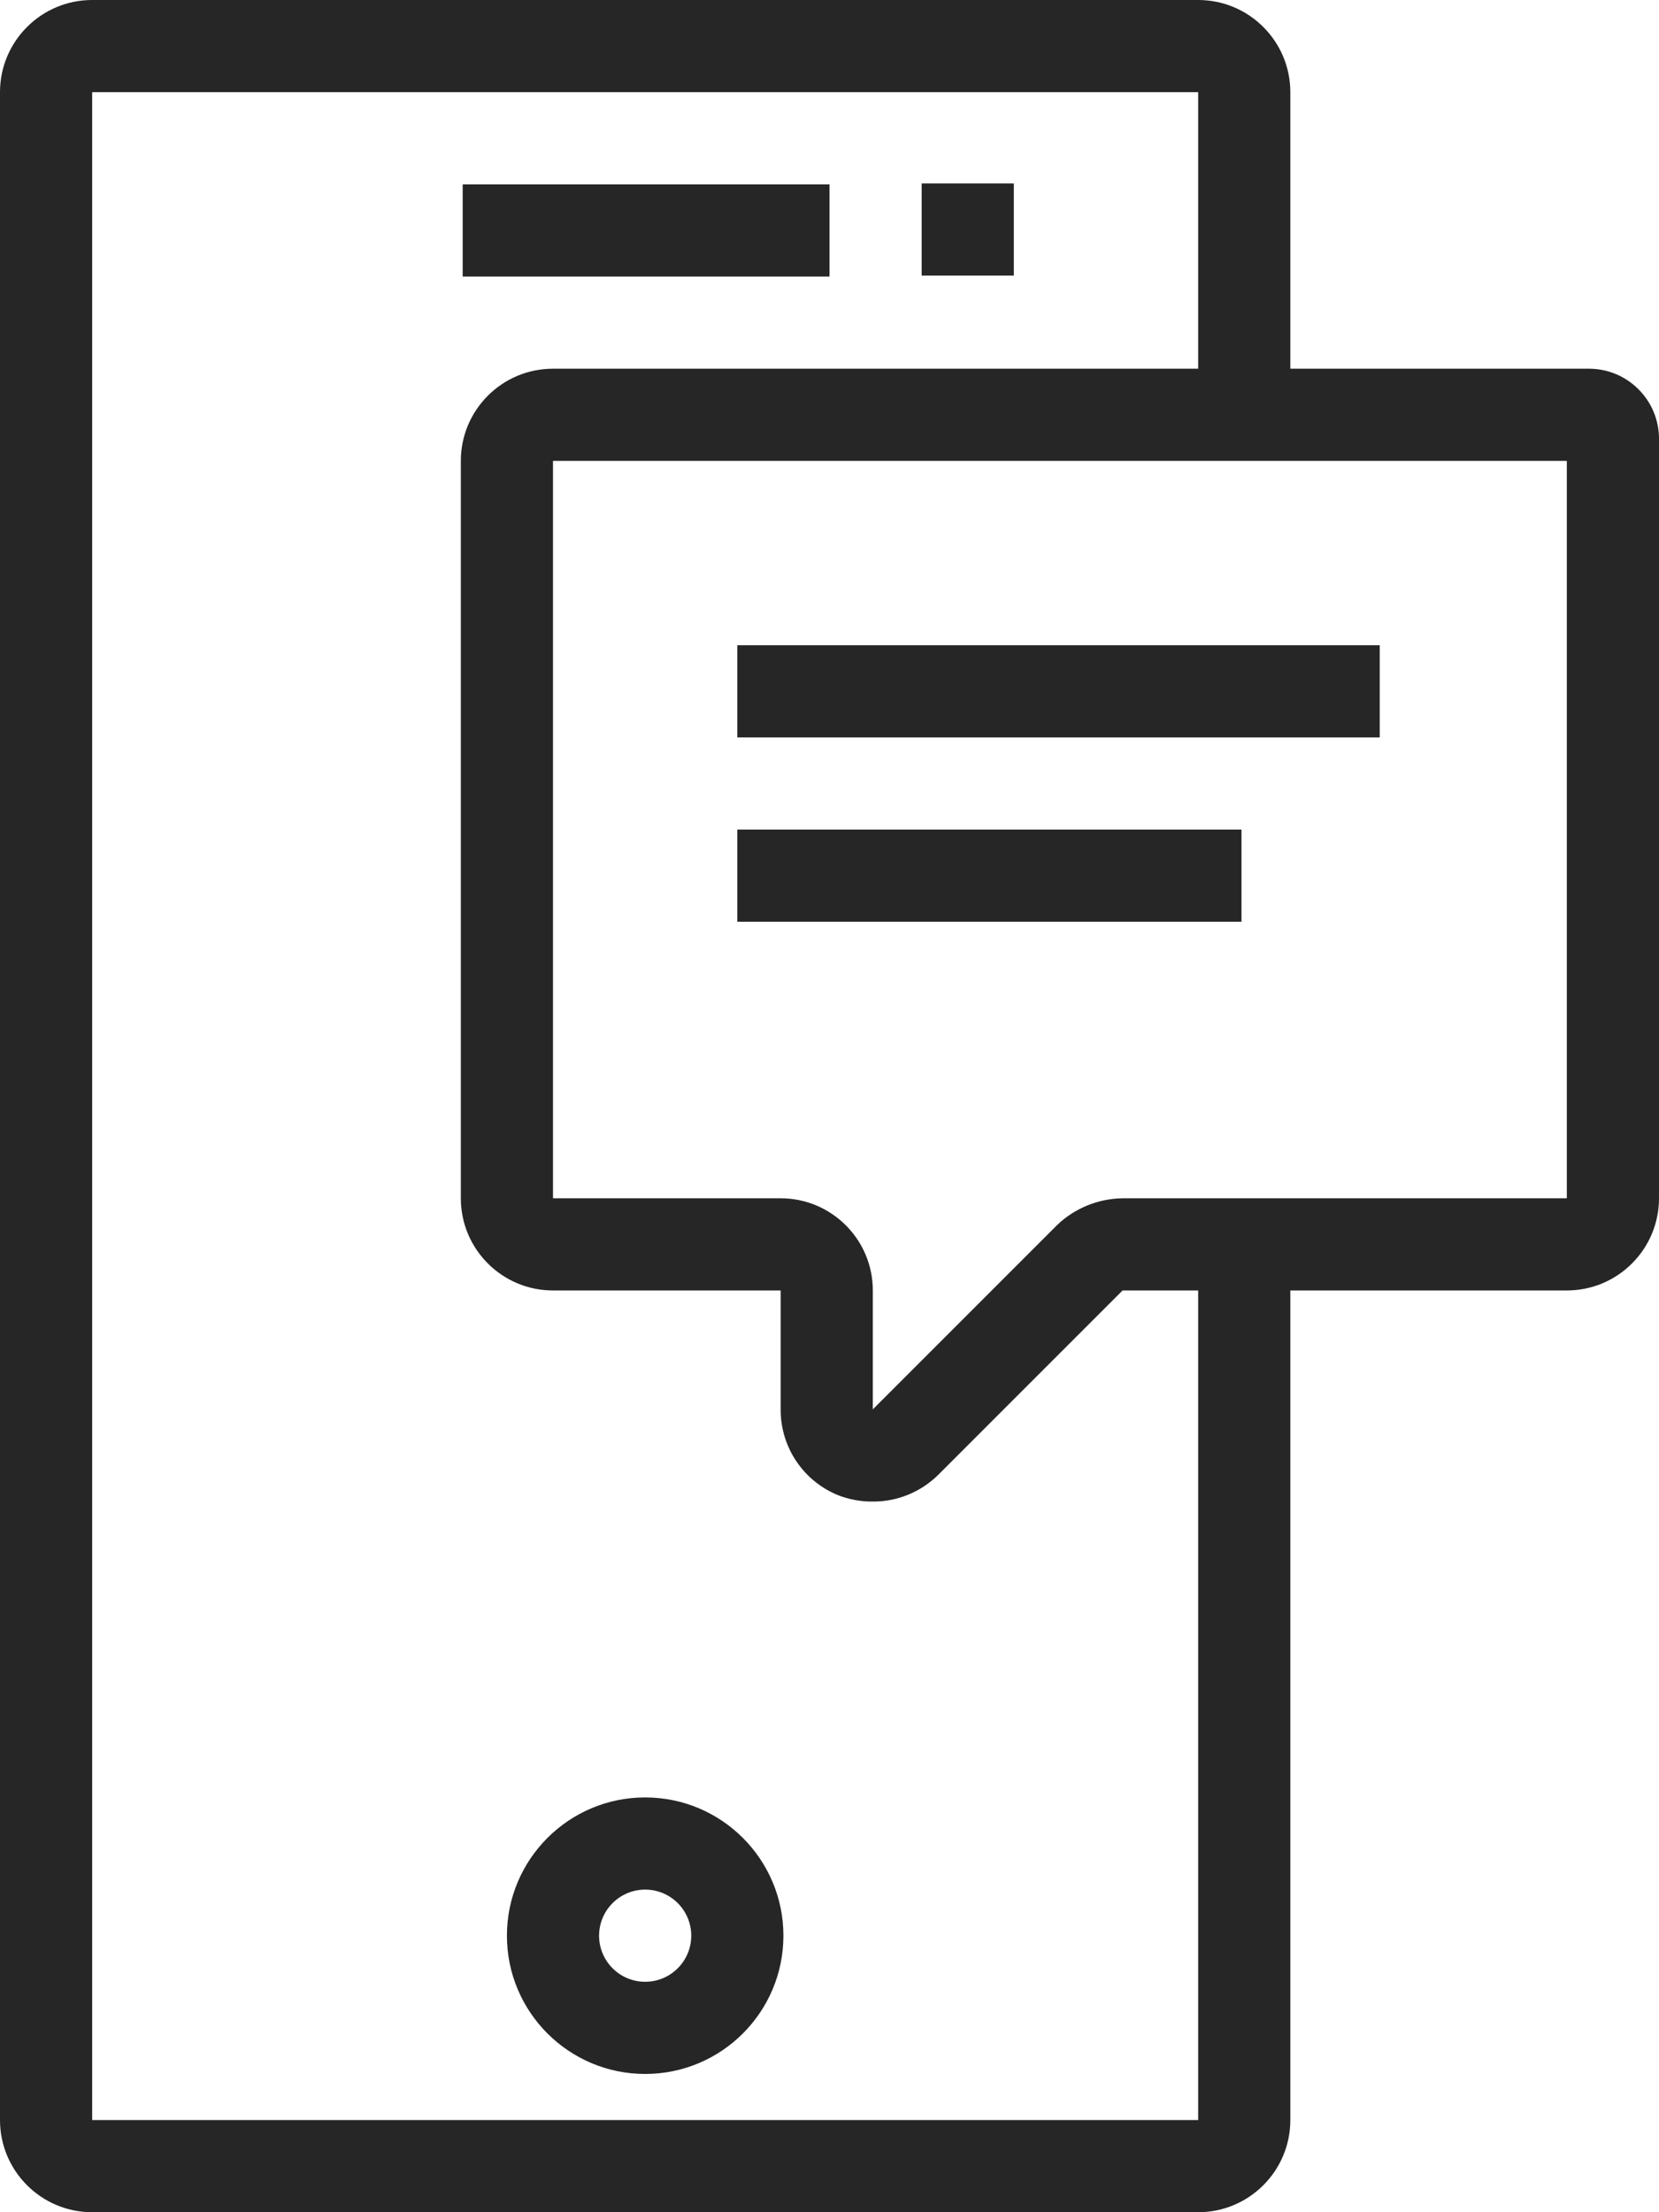 <svg width="18" height="24" viewBox="0 0 18 24" fill="none" xmlns="http://www.w3.org/2000/svg">
<path d="M13 0C13.552 0 14 0.448 14 1V4H17.24C17.442 4 17.635 4.08 17.777 4.223C17.92 4.365 18 4.558 18 4.76V13C18 13.552 17.552 14 17 14H14V23C14 23.552 13.552 24 13 24H1C0.448 24 0 23.552 0 23V1C0 0.448 0.448 0 1 0H13ZM1 23H13V14H12.18L10.18 16C9.991 16.187 9.735 16.292 9.47 16.29C9.34 16.292 9.211 16.267 9.09 16.22C8.713 16.065 8.468 15.697 8.47 15.29V14H6C5.448 14 5 13.552 5 13V5C5 4.448 5.448 4 6 4H13V1H1V23ZM7 19.5C7.828 19.5 8.5 20.172 8.5 21C8.5 21.828 7.828 22.5 7 22.5C6.172 22.5 5.5 21.828 5.5 21C5.5 20.172 6.172 19.5 7 19.5ZM7 20.5C6.724 20.5 6.5 20.724 6.5 21C6.5 21.276 6.724 21.5 7 21.5C7.276 21.5 7.5 21.276 7.5 21C7.5 20.724 7.276 20.5 7 20.5ZM6 13H8.47C9.022 13 9.47 13.448 9.47 14V15.29L11.47 13.29C11.661 13.107 11.915 13.004 12.18 13H17V5H6V13ZM13.47 10H8V9H13.47V10ZM14.97 8H8V7H14.97V8ZM9 3H5.02V2H9V3ZM11 2.99H10V1.99H11V2.99Z" fill="#262626"/>
</svg>

